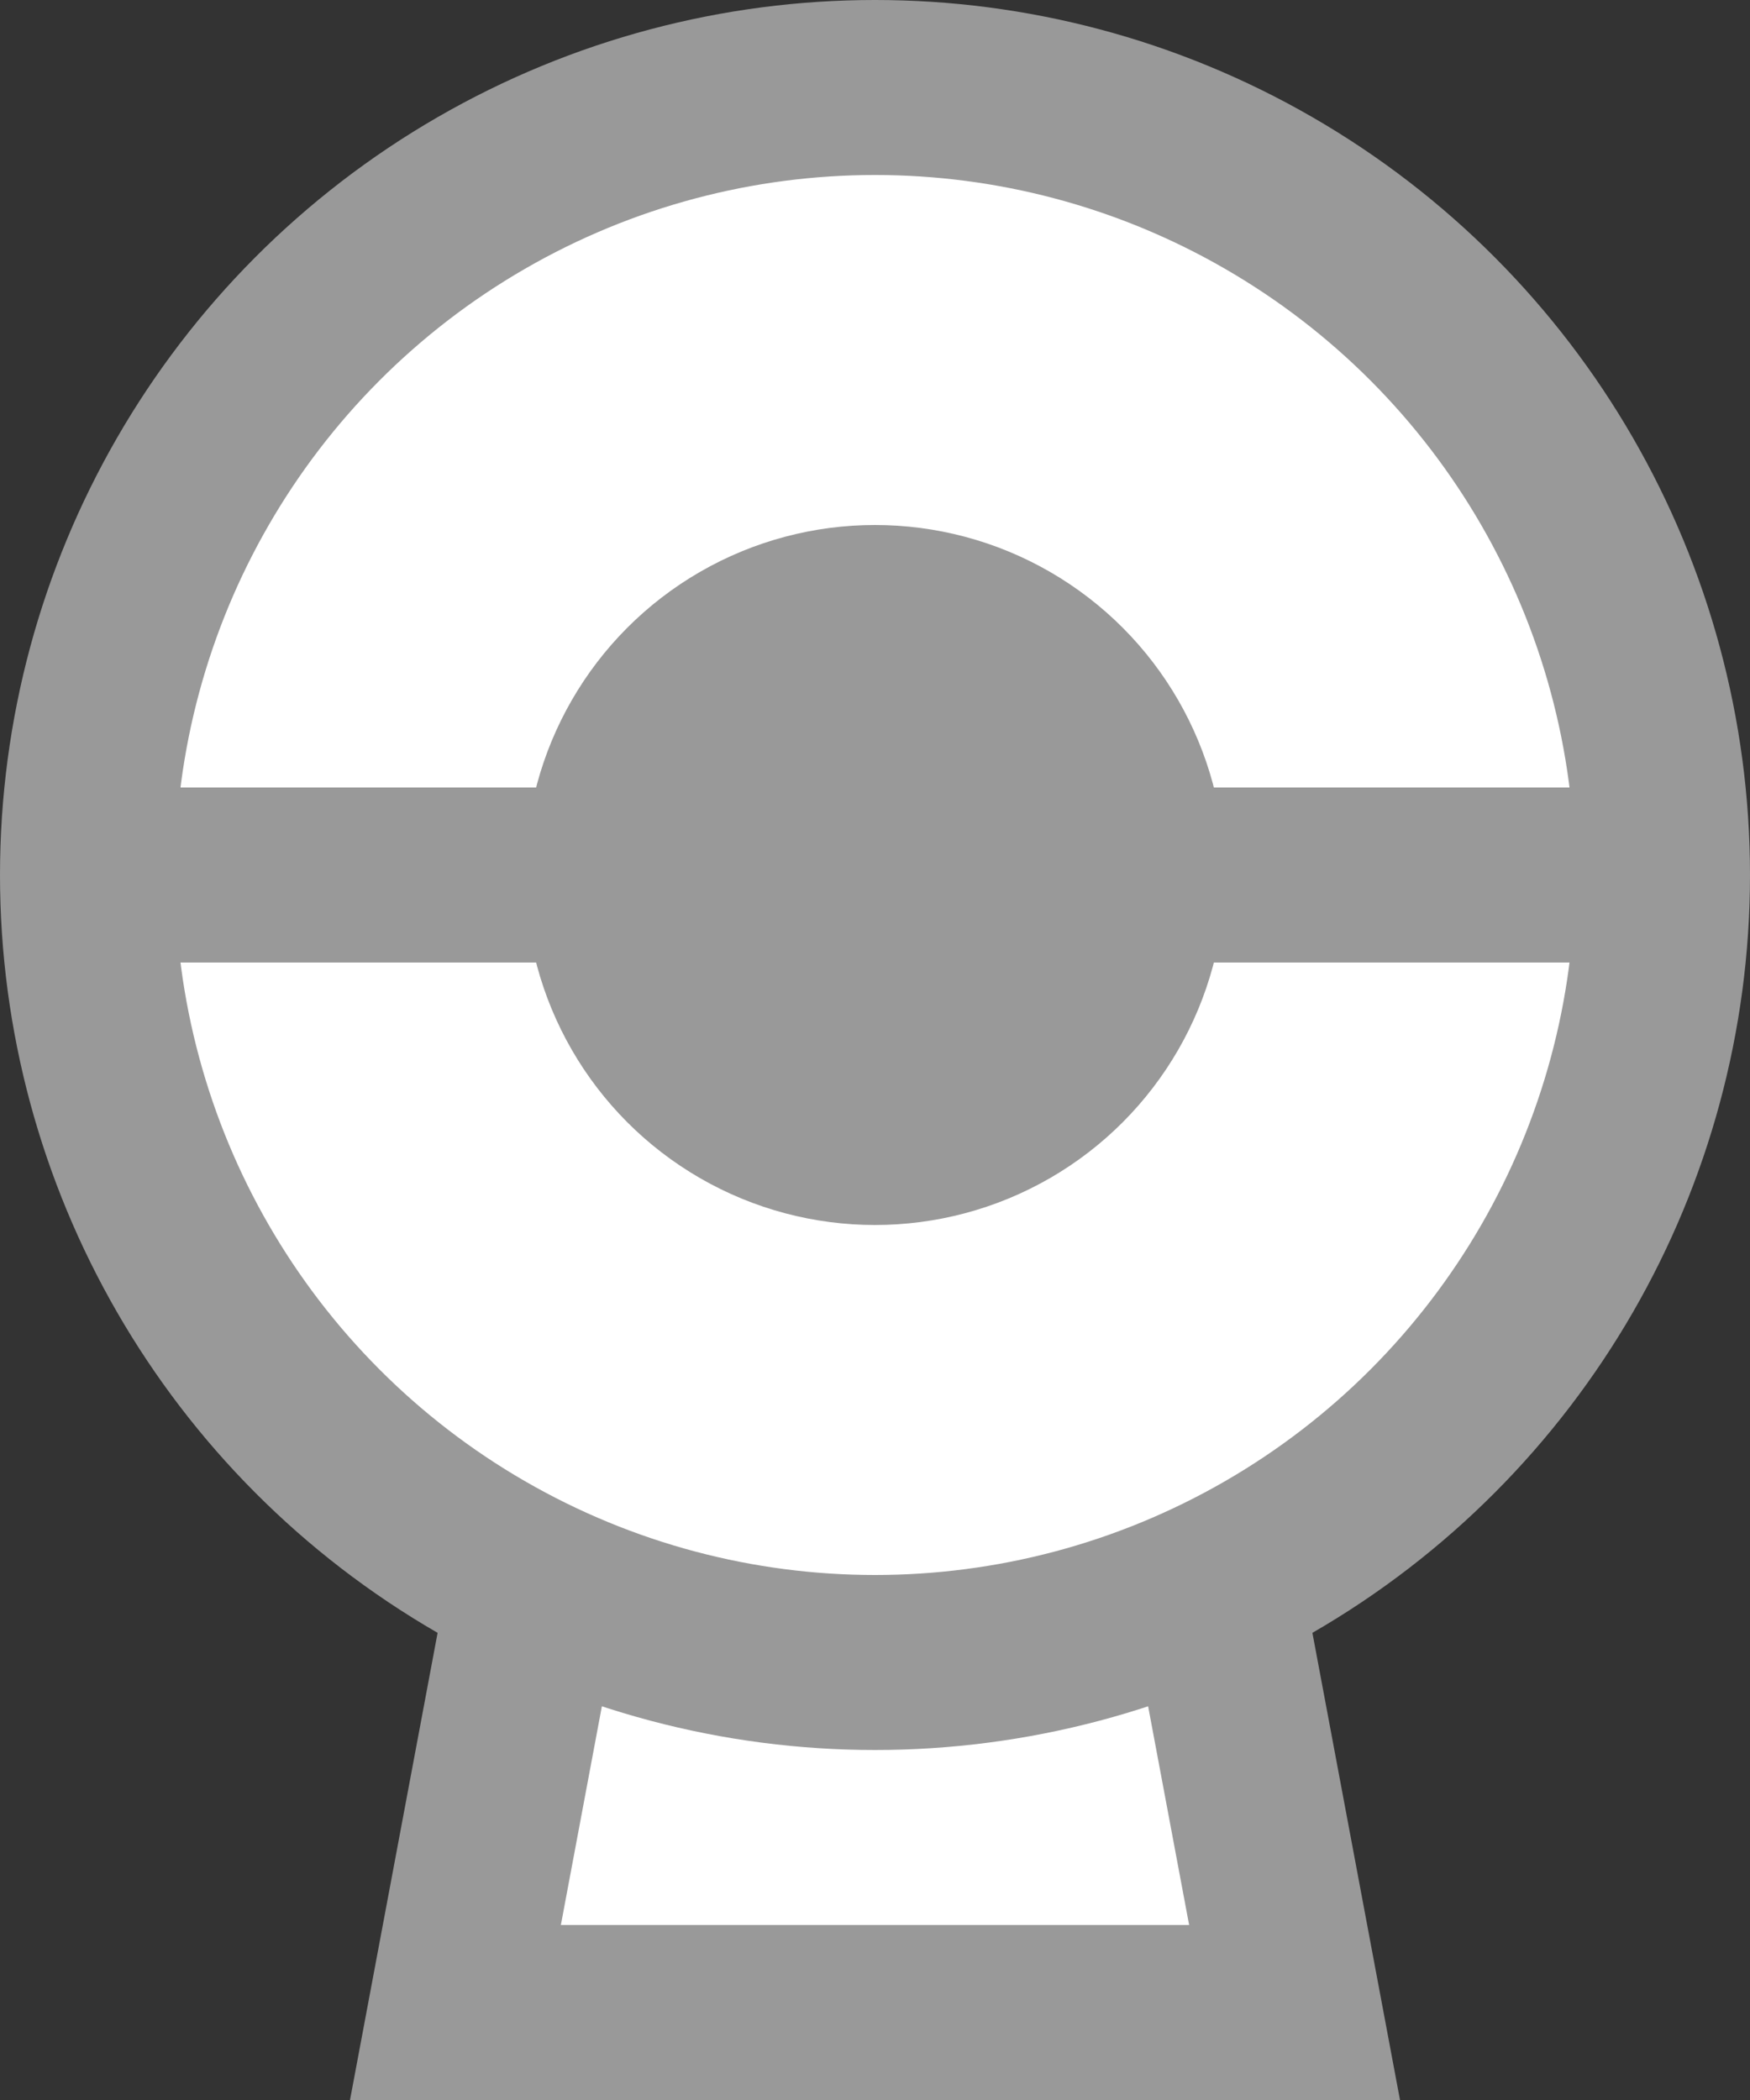 <svg viewBox="0 0 20 24" fill="none" xmlns="http://www.w3.org/2000/svg">
<rect x="0" y="0" width="20" height="24" fill="#333333" stroke="none"/>
<path d="M5.205 23L6.33 17H13.67L14.795 23H5.205Z" fill="white" stroke="#999999" stroke-width="2"/>
<circle cx="10" cy="10" r="9" fill="white" stroke="#999999" stroke-width="2"/>
<circle cx="10" cy="10" r="4" fill="#999999"/>
<rect x="2.5" y="9.5" width="4" height="1" fill="#808D99" stroke="#999999"/>
<rect x="13.5" y="9.5" width="4" height="1" fill="#808D99" stroke="#999999"/>
</svg>
